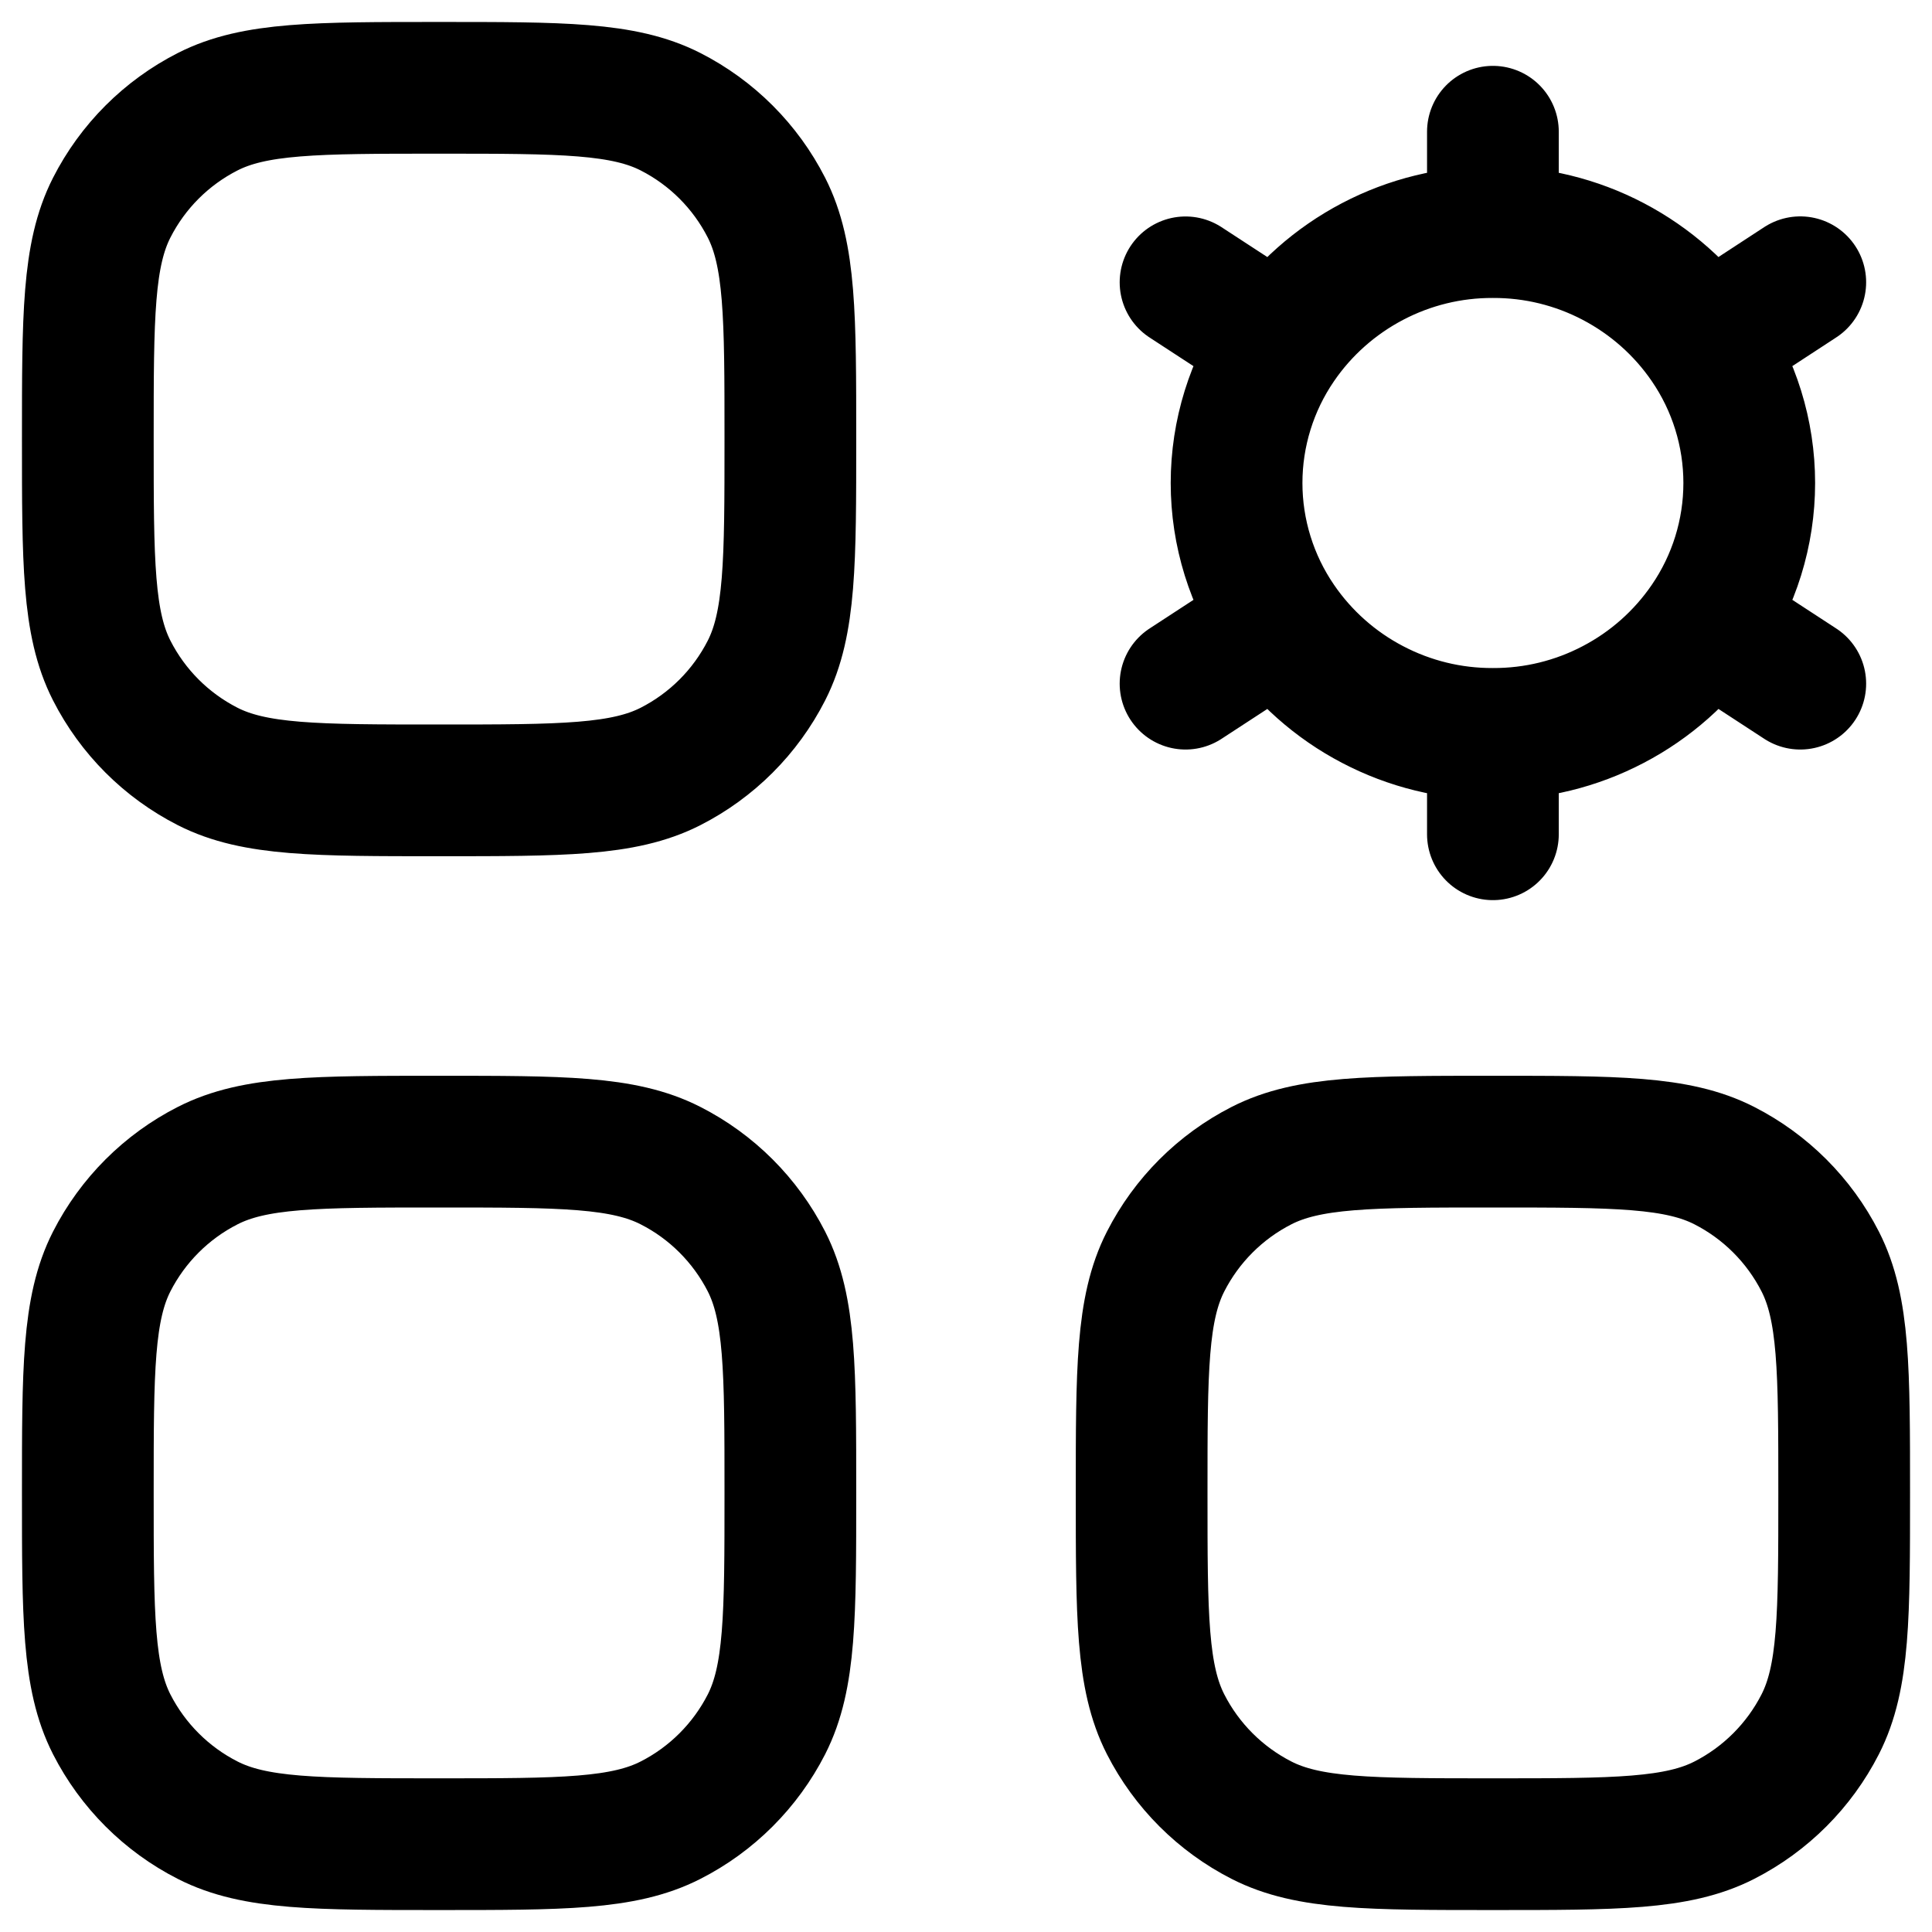 <svg width="22" height="22" viewBox="0 0 22 22" fill="none" xmlns="http://www.w3.org/2000/svg">
<path d="M17 8.357V9.5M17 8.357C16.522 8.359 16.052 8.244 15.629 8.022C15.206 7.801 14.843 7.479 14.573 7.085M17 8.357C17.478 8.359 17.948 8.244 18.371 8.022C18.794 7.801 19.157 7.479 19.427 7.085M14.573 7.085L13.5 7.785M14.573 7.085C14.253 6.619 14.081 6.066 14.081 5.5C14.081 4.934 14.253 4.381 14.573 3.915M19.427 7.085L20.5 7.785M19.427 7.085C19.747 6.619 19.919 6.066 19.919 5.5C19.919 4.934 19.747 4.381 19.427 3.915M17 2.643C17.478 2.641 17.948 2.756 18.371 2.978C18.794 3.2 19.157 3.521 19.427 3.915M17 2.643C16.522 2.641 16.052 2.756 15.629 2.978C15.206 3.2 14.843 3.521 14.573 3.915M17 2.643V1.5M19.427 3.915L20.5 3.214M14.573 3.915L13.5 3.215M1 5C1 3.6 1 2.9 1.272 2.365C1.512 1.894 1.894 1.512 2.365 1.272C2.9 1 3.6 1 5 1C6.4 1 7.1 1 7.635 1.272C8.106 1.512 8.488 1.894 8.728 2.365C9 2.9 9 3.6 9 5C9 6.4 9 7.1 8.728 7.635C8.488 8.106 8.106 8.488 7.635 8.728C7.1 9 6.4 9 5 9C3.6 9 2.9 9 2.365 8.728C1.894 8.488 1.512 8.106 1.272 7.635C1 7.1 1 6.4 1 5ZM1 17C1 15.6 1 14.9 1.272 14.365C1.512 13.895 1.895 13.512 2.365 13.273C2.9 13 3.6 13 5 13C6.4 13 7.1 13 7.635 13.273C8.105 13.512 8.488 13.895 8.728 14.365C9 14.9 9 15.6 9 17C9 18.4 9 19.1 8.728 19.635C8.488 20.105 8.105 20.488 7.635 20.727C7.1 21 6.4 21 5 21C3.6 21 2.9 21 2.365 20.727C1.895 20.488 1.512 20.105 1.272 19.635C1 19.1 1 18.4 1 17ZM13 17C13 15.6 13 14.9 13.273 14.365C13.513 13.895 13.895 13.513 14.365 13.273C14.9 13 15.6 13 17 13C18.4 13 19.1 13 19.635 13.273C20.105 13.513 20.487 13.895 20.727 14.365C21 14.9 21 15.6 21 17C21 18.4 21 19.1 20.727 19.635C20.487 20.105 20.105 20.487 19.635 20.727C19.1 21 18.4 21 17 21C15.6 21 14.9 21 14.365 20.727C13.895 20.487 13.513 20.105 13.273 19.635C13 19.1 13 18.4 13 17Z" stroke="black" stroke-width="1.5" stroke-linecap="round" stroke-linejoin="round"/>
</svg>
